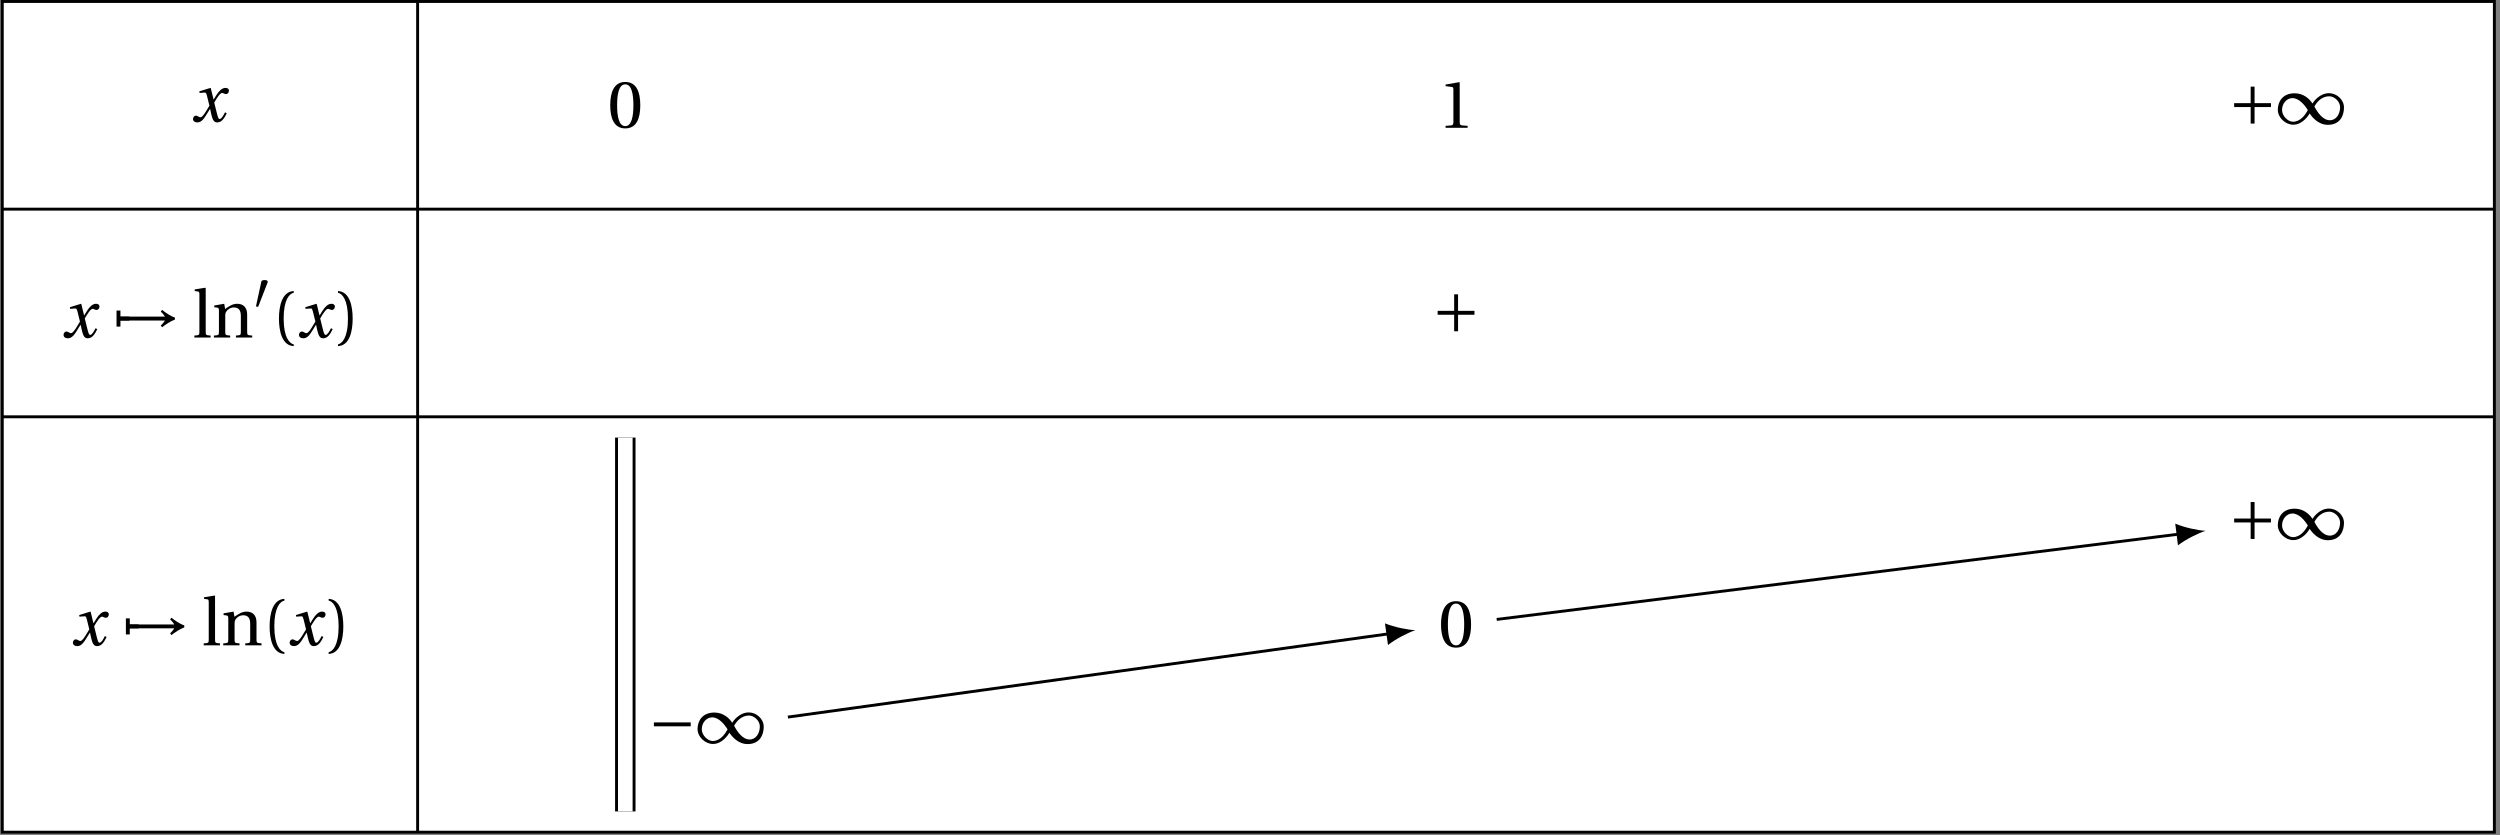 <?xml version="1.0" encoding="UTF-8"?>
<svg xmlns="http://www.w3.org/2000/svg" xmlns:xlink="http://www.w3.org/1999/xlink" width="340.556pt" height="113.784pt" viewBox="0 0 340.556 113.784" version="1.2">
<rect x="0" y="0" width="340.556" height="113.784" fill="#808080" stroke="none"/>
<defs>
<g>
<symbol overflow="visible" id="glyph0-0">
<path style="stroke:none;" d=""/>
</symbol>
<symbol overflow="visible" id="glyph0-1">
<path style="stroke:none;" d="M 4.641 -1.266 C 4.422 -0.844 4.172 -0.359 3.906 -0.359 C 3.734 -0.359 3.672 -0.578 3.469 -1.391 L 3.172 -2.594 C 3.5 -3.172 3.969 -3.906 4.234 -3.906 C 4.312 -3.906 4.391 -3.891 4.484 -3.828 C 4.578 -3.797 4.672 -3.75 4.781 -3.75 C 4.984 -3.75 5.172 -3.953 5.172 -4.203 C 5.172 -4.484 4.969 -4.594 4.703 -4.594 C 4.219 -4.594 3.812 -4.156 3.484 -3.641 L 3.094 -3.016 L 3.078 -3.016 L 2.703 -4.547 L 2.656 -4.594 L 1.141 -4.125 L 1.172 -3.906 L 1.859 -3.953 C 2.016 -3.969 2.078 -3.922 2.188 -3.5 L 2.516 -2.172 L 2.25 -1.734 C 1.859 -1.062 1.531 -0.594 1.312 -0.594 C 1.219 -0.594 1.125 -0.625 1.047 -0.672 C 0.953 -0.719 0.828 -0.812 0.672 -0.812 C 0.438 -0.812 0.281 -0.578 0.281 -0.359 C 0.281 -0.094 0.5 0.109 0.875 0.109 C 1.484 0.109 1.844 -0.516 2.219 -1.125 L 2.594 -1.734 L 2.609 -1.734 L 2.766 -1.016 C 2.938 -0.281 3.109 0.109 3.578 0.109 C 4.25 0.109 4.594 -0.578 4.875 -1.141 Z M 4.641 -1.266 "/>
</symbol>
<symbol overflow="visible" id="glyph1-0">
<path style="stroke:none;" d=""/>
</symbol>
<symbol overflow="visible" id="glyph1-1">
<path style="stroke:none;" d="M 2.422 -5.891 C 3.297 -5.891 3.531 -4.547 3.531 -3.047 C 3.531 -1.562 3.297 -0.203 2.422 -0.203 C 1.547 -0.203 1.312 -1.562 1.312 -3.047 C 1.312 -4.547 1.547 -5.891 2.422 -5.891 Z M 2.422 -6.219 C 0.922 -6.219 0.375 -4.875 0.375 -3.047 C 0.375 -1.219 0.922 0.109 2.422 0.109 C 3.938 0.109 4.469 -1.219 4.469 -3.047 C 4.469 -4.875 3.938 -6.219 2.422 -6.219 Z M 2.422 -6.219 "/>
</symbol>
<symbol overflow="visible" id="glyph1-2">
<path style="stroke:none;" d="M 4 0 L 4 -0.266 L 3.234 -0.328 C 3.031 -0.344 2.922 -0.422 2.922 -0.781 L 2.922 -6.156 L 2.875 -6.219 L 1 -5.891 L 1 -5.672 L 1.844 -5.562 C 2 -5.547 2.062 -5.469 2.062 -5.203 L 2.062 -0.781 C 2.062 -0.609 2.031 -0.5 1.984 -0.422 C 1.938 -0.359 1.859 -0.344 1.766 -0.328 L 1 -0.266 L 1 0 Z M 4 0 "/>
</symbol>
<symbol overflow="visible" id="glyph1-3">
<path style="stroke:none;" d="M 1.734 -6.734 L 1.656 -6.781 L 0.234 -6.547 L 0.234 -6.328 L 0.578 -6.281 C 0.812 -6.266 0.875 -6.219 0.875 -5.875 L 0.875 -0.797 C 0.875 -0.328 0.844 -0.312 0.188 -0.266 L 0.188 0 L 2.406 0 L 2.406 -0.266 C 1.766 -0.312 1.734 -0.328 1.734 -0.797 Z M 1.734 -6.734 "/>
</symbol>
<symbol overflow="visible" id="glyph1-4">
<path style="stroke:none;" d="M 4.828 -3.141 C 4.828 -4.062 4.328 -4.594 3.484 -4.594 C 2.812 -4.594 2.391 -4.266 1.828 -3.891 L 1.703 -4.594 L 0.344 -4.359 L 0.344 -4.125 L 0.688 -4.078 C 0.922 -4.047 0.984 -4 0.984 -3.672 L 0.984 -0.797 C 0.984 -0.328 0.953 -0.312 0.297 -0.266 L 0.297 0 L 2.516 0 L 2.516 -0.266 C 1.875 -0.312 1.844 -0.328 1.844 -0.797 L 1.844 -2.938 C 1.844 -3.156 1.859 -3.297 1.922 -3.438 C 2.125 -3.797 2.531 -4.094 3.016 -4.094 C 3.641 -4.094 3.969 -3.75 3.969 -2.953 L 3.969 -0.797 C 3.969 -0.328 3.953 -0.312 3.297 -0.266 L 3.297 0 L 5.516 0 L 5.516 -0.266 C 4.875 -0.312 4.828 -0.328 4.828 -0.797 Z M 4.828 -3.141 "/>
</symbol>
<symbol overflow="visible" id="glyph1-5">
<path style="stroke:none;" d="M 1.594 -2.578 C 1.594 -5.188 2.391 -5.984 2.969 -6.094 L 2.969 -6.328 C 1.375 -6.266 0.953 -4.281 0.953 -2.578 C 0.953 -0.875 1.375 1.109 2.969 1.172 L 2.969 0.938 C 2.438 0.828 1.594 0.062 1.594 -2.578 Z M 1.594 -2.578 "/>
</symbol>
<symbol overflow="visible" id="glyph1-6">
<path style="stroke:none;" d="M 1.594 -2.578 C 1.594 0.062 0.766 0.828 0.234 0.938 L 0.234 1.172 C 1.828 1.109 2.234 -0.875 2.234 -2.578 C 2.234 -4.281 1.828 -6.266 0.234 -6.328 L 0.234 -6.094 C 0.797 -5.984 1.594 -5.188 1.594 -2.578 Z M 1.594 -2.578 "/>
</symbol>
<symbol overflow="visible" id="glyph2-0">
<path style="stroke:none;" d=""/>
</symbol>
<symbol overflow="visible" id="glyph2-1">
<path style="stroke:none;" d="M 0.781 -2.844 L 0.781 -2.312 L 3.031 -2.312 L 3.031 -0.062 L 3.562 -0.062 L 3.562 -2.312 L 5.797 -2.312 L 5.797 -2.844 L 3.562 -2.844 L 3.562 -5.094 L 3.031 -5.094 L 3.031 -2.844 Z M 0.781 -2.844 "/>
</symbol>
<symbol overflow="visible" id="glyph2-2">
<path style="stroke:none;" d="M 4.484 -1.438 C 4.797 -0.953 5.656 0.109 6.953 0.109 C 8.641 0.109 9.156 -1.172 9.156 -2.25 C 9.156 -3.344 8.141 -4.203 7.125 -4.203 C 5.828 -4.203 5.016 -3.047 4.859 -2.797 C 4.5 -3.375 3.688 -4.188 2.438 -4.188 C 0.766 -4.188 0.141 -3.016 0.141 -1.938 C 0.141 -0.844 1.219 0.094 2.234 0.094 C 3.516 0.094 4.328 -1.172 4.484 -1.438 Z M 5.125 -2.391 C 5.469 -3.016 6.125 -3.781 7.156 -3.781 C 7.812 -3.781 8.625 -3.109 8.625 -2.297 C 8.625 -1.375 8.109 -0.516 7.234 -0.516 C 6.281 -0.516 5.547 -1.578 5.125 -2.391 Z M 4.234 -1.891 C 3.891 -1.266 3.234 -0.312 2.203 -0.312 C 1.547 -0.312 0.719 -1.078 0.719 -1.906 C 0.719 -2.812 1.359 -3.531 2.125 -3.531 C 3.047 -3.531 3.812 -2.578 4.234 -1.891 Z M 4.234 -1.891 "/>
</symbol>
<symbol overflow="visible" id="glyph2-3">
<path style="stroke:none;" d="M 0.438 -3.672 L 0.438 -1.484 L 0.969 -1.484 L 0.969 -2.312 L 2.172 -2.312 L 2.172 -2.844 L 0.969 -2.844 L 0.969 -3.672 Z M 0.438 -3.672 "/>
</symbol>
<symbol overflow="visible" id="glyph2-4">
<path style="stroke:none;" d="M 8.391 -2.719 C 7.812 -2.891 7.016 -3.453 6.641 -3.766 L 6.469 -3.516 C 6.719 -3.312 6.938 -3 7.031 -2.844 L 0.656 -2.844 L 0.656 -2.312 L 7.031 -2.312 C 6.953 -2.172 6.719 -1.859 6.469 -1.641 L 6.641 -1.391 C 7.016 -1.703 7.828 -2.25 8.391 -2.438 Z M 8.391 -2.719 "/>
</symbol>
<symbol overflow="visible" id="glyph2-5">
<path style="stroke:none;" d="M 5.797 -2.312 L 5.797 -2.844 L 0.781 -2.844 L 0.781 -2.312 Z M 5.797 -2.312 "/>
</symbol>
<symbol overflow="visible" id="glyph3-0">
<path style="stroke:none;" d=""/>
</symbol>
<symbol overflow="visible" id="glyph3-1">
<path style="stroke:none;" d="M 1.922 -3.516 C 1.969 -3.609 1.969 -3.672 1.969 -3.703 C 1.969 -3.859 1.766 -3.922 1.547 -3.922 C 1.344 -3.922 1.125 -3.859 1.109 -3.75 L 0.375 -0.375 C 0.375 -0.312 0.469 -0.281 0.562 -0.281 C 0.609 -0.281 0.672 -0.297 0.688 -0.328 Z M 1.922 -3.516 "/>
</symbol>
</g>
<clipPath id="clip1">
  <path d="M 0.102 0 L 340 0 L 340 113.57 L 0.102 113.57 Z M 0.102 0 "/>
</clipPath>
<clipPath id="clip2">
  <path d="M 56 0 L 58 0 L 58 113.57 L 56 113.57 Z M 56 0 "/>
</clipPath>
<clipPath id="clip3">
  <path d="M 0.102 0 L 340.012 0 L 340.012 113.57 L 0.102 113.57 Z M 0.102 0 "/>
</clipPath>
<clipPath id="clip4">
  <path d="M 0.102 28 L 340.012 28 L 340.012 29 L 0.102 29 Z M 0.102 28 "/>
</clipPath>
<clipPath id="clip5">
  <path d="M 0.102 56 L 340.012 56 L 340.012 57 L 0.102 57 Z M 0.102 56 "/>
</clipPath>
</defs>
<g id="surface1">
<g clip-path="url(#clip1)" clip-rule="nonzero">
<path style=" stroke:none;fill-rule:nonzero;fill:rgb(100%,100%,100%);fill-opacity:1;" d="M 0.301 0.199 L 0.301 113.371 L 339.816 113.371 L 339.816 0.199 Z M 0.301 0.199 "/>
</g>
<g style="fill:rgb(0%,0%,0%);fill-opacity:1;">
  <use xlink:href="#glyph0-1" x="26.012" y="16.568"/>
</g>
<g style="fill:rgb(0%,0%,0%);fill-opacity:1;">
  <use xlink:href="#glyph1-1" x="82.752" y="17.383"/>
</g>
<g style="fill:rgb(0%,0%,0%);fill-opacity:1;">
  <use xlink:href="#glyph1-2" x="195.922" y="17.408"/>
</g>
<g style="fill:rgb(0%,0%,0%);fill-opacity:1;">
  <use xlink:href="#glyph2-1" x="303.56" y="16.896"/>
  <use xlink:href="#glyph2-2" x="310.147" y="16.896"/>
</g>
<g style="fill:rgb(0%,0%,0%);fill-opacity:1;">
  <use xlink:href="#glyph0-1" x="8.376" y="45.976"/>
</g>
<g style="fill:rgb(0%,0%,0%);fill-opacity:1;">
  <use xlink:href="#glyph2-3" x="15.437" y="45.976"/>
  <use xlink:href="#glyph2-4" x="15.437" y="45.976"/>
</g>
<g style="fill:rgb(0%,0%,0%);fill-opacity:1;">
  <use xlink:href="#glyph1-3" x="26.287" y="45.976"/>
  <use xlink:href="#glyph1-4" x="28.84" y="45.976"/>
</g>
<g style="fill:rgb(0%,0%,0%);fill-opacity:1;">
  <use xlink:href="#glyph3-1" x="34.501" y="42.071"/>
</g>
<g style="fill:rgb(0%,0%,0%);fill-opacity:1;">
  <use xlink:href="#glyph1-5" x="37.046" y="45.976"/>
</g>
<g style="fill:rgb(0%,0%,0%);fill-opacity:1;">
  <use xlink:href="#glyph0-1" x="40.446" y="45.976"/>
</g>
<g style="fill:rgb(0%,0%,0%);fill-opacity:1;">
  <use xlink:href="#glyph1-6" x="45.806" y="45.976"/>
</g>
<g style="fill:rgb(0%,0%,0%);fill-opacity:1;">
  <use xlink:href="#glyph2-1" x="195.058" y="45.188"/>
</g>
<g style="fill:rgb(0%,0%,0%);fill-opacity:1;">
  <use xlink:href="#glyph0-1" x="9.649" y="87.908"/>
</g>
<g style="fill:rgb(0%,0%,0%);fill-opacity:1;">
  <use xlink:href="#glyph2-3" x="16.71" y="87.908"/>
  <use xlink:href="#glyph2-4" x="16.71" y="87.908"/>
</g>
<g style="fill:rgb(0%,0%,0%);fill-opacity:1;">
  <use xlink:href="#glyph1-3" x="27.56" y="87.908"/>
  <use xlink:href="#glyph1-4" x="30.112" y="87.908"/>
  <use xlink:href="#glyph1-5" x="35.775" y="87.908"/>
</g>
<g style="fill:rgb(0%,0%,0%);fill-opacity:1;">
  <use xlink:href="#glyph0-1" x="39.174" y="87.908"/>
</g>
<g style="fill:rgb(0%,0%,0%);fill-opacity:1;">
  <use xlink:href="#glyph1-6" x="44.534" y="87.908"/>
</g>
<g style="fill:rgb(0%,0%,0%);fill-opacity:1;">
  <use xlink:href="#glyph2-5" x="88.294" y="101.252"/>
  <use xlink:href="#glyph2-2" x="94.88" y="101.252"/>
</g>
<g style="fill:rgb(0%,0%,0%);fill-opacity:1;">
  <use xlink:href="#glyph1-1" x="195.923" y="88.115"/>
</g>
<g style="fill:rgb(0%,0%,0%);fill-opacity:1;">
  <use xlink:href="#glyph2-1" x="303.56" y="73.481"/>
  <use xlink:href="#glyph2-2" x="310.147" y="73.481"/>
</g>
<path style="fill:none;stroke-width:0.399;stroke-linecap:butt;stroke-linejoin:miter;stroke:rgb(0%,0%,0%);stroke-opacity:1;stroke-miterlimit:10;" d="M 22.192 -83.505 L 104.281 -72.128 " transform="matrix(0.998,0,0,-0.998,85.179,14.345)"/>
<path style=" stroke:none;fill-rule:nonzero;fill:rgb(0%,0%,0%);fill-opacity:1;" d="M 192.809 85.844 C 191.73 85.793 189.941 85.438 188.664 84.914 L 189.074 87.867 C 190.16 87.016 191.785 86.188 192.809 85.844 "/>
<path style="fill:none;stroke-width:0.399;stroke-linecap:butt;stroke-linejoin:miter;stroke:rgb(0%,0%,0%);stroke-opacity:1;stroke-miterlimit:10;" d="M 118.941 -70.175 L 212.118 -58.524 " transform="matrix(0.998,0,0,-0.998,85.179,14.345)"/>
<path style=" stroke:none;fill-rule:nonzero;fill:rgb(0%,0%,0%);fill-opacity:1;" d="M 300.449 72.312 C 299.371 72.246 297.586 71.871 296.316 71.328 L 296.688 74.285 C 297.785 73.449 299.422 72.641 300.449 72.312 "/>
<path style="fill:none;stroke-width:2.79;stroke-linecap:butt;stroke-linejoin:miter;stroke:rgb(0%,0%,0%);stroke-opacity:1;stroke-miterlimit:10;" d="M 0.001 -45.354 L 0.001 -96.381 " transform="matrix(0.998,0,0,-0.998,85.179,14.345)"/>
<path style="fill:none;stroke-width:1.993;stroke-linecap:butt;stroke-linejoin:miter;stroke:rgb(100%,100%,100%);stroke-opacity:1;stroke-miterlimit:10;" d="M 0.001 -45.354 L 0.001 -96.381 " transform="matrix(0.998,0,0,-0.998,85.179,14.345)"/>
<g clip-path="url(#clip2)" clip-rule="nonzero">
<path style="fill:none;stroke-width:0.399;stroke-linecap:butt;stroke-linejoin:miter;stroke:rgb(0%,0%,0%);stroke-opacity:1;stroke-miterlimit:10;" d="M -28.346 14.172 L -28.346 -99.214 " transform="matrix(0.998,0,0,-0.998,85.179,14.345)"/>
</g>
<g clip-path="url(#clip3)" clip-rule="nonzero">
<path style="fill:none;stroke-width:0.399;stroke-linecap:butt;stroke-linejoin:miter;stroke:rgb(0%,0%,0%);stroke-opacity:1;stroke-miterlimit:10;" d="M -85.039 14.172 L -85.039 -99.214 L 255.121 -99.214 L 255.121 14.172 Z M -85.039 14.172 " transform="matrix(0.998,0,0,-0.998,85.179,14.345)"/>
</g>
<g clip-path="url(#clip4)" clip-rule="nonzero">
<path style="fill:none;stroke-width:0.399;stroke-linecap:butt;stroke-linejoin:miter;stroke:rgb(0%,0%,0%);stroke-opacity:1;stroke-miterlimit:10;" d="M -85.039 -14.174 L 255.121 -14.174 " transform="matrix(0.998,0,0,-0.998,85.179,14.345)"/>
</g>
<g clip-path="url(#clip5)" clip-rule="nonzero">
<path style="fill:none;stroke-width:0.399;stroke-linecap:butt;stroke-linejoin:miter;stroke:rgb(0%,0%,0%);stroke-opacity:1;stroke-miterlimit:10;" d="M -85.039 -42.521 L 255.121 -42.521 " transform="matrix(0.998,0,0,-0.998,85.179,14.345)"/>
</g>
</g>
</svg>
